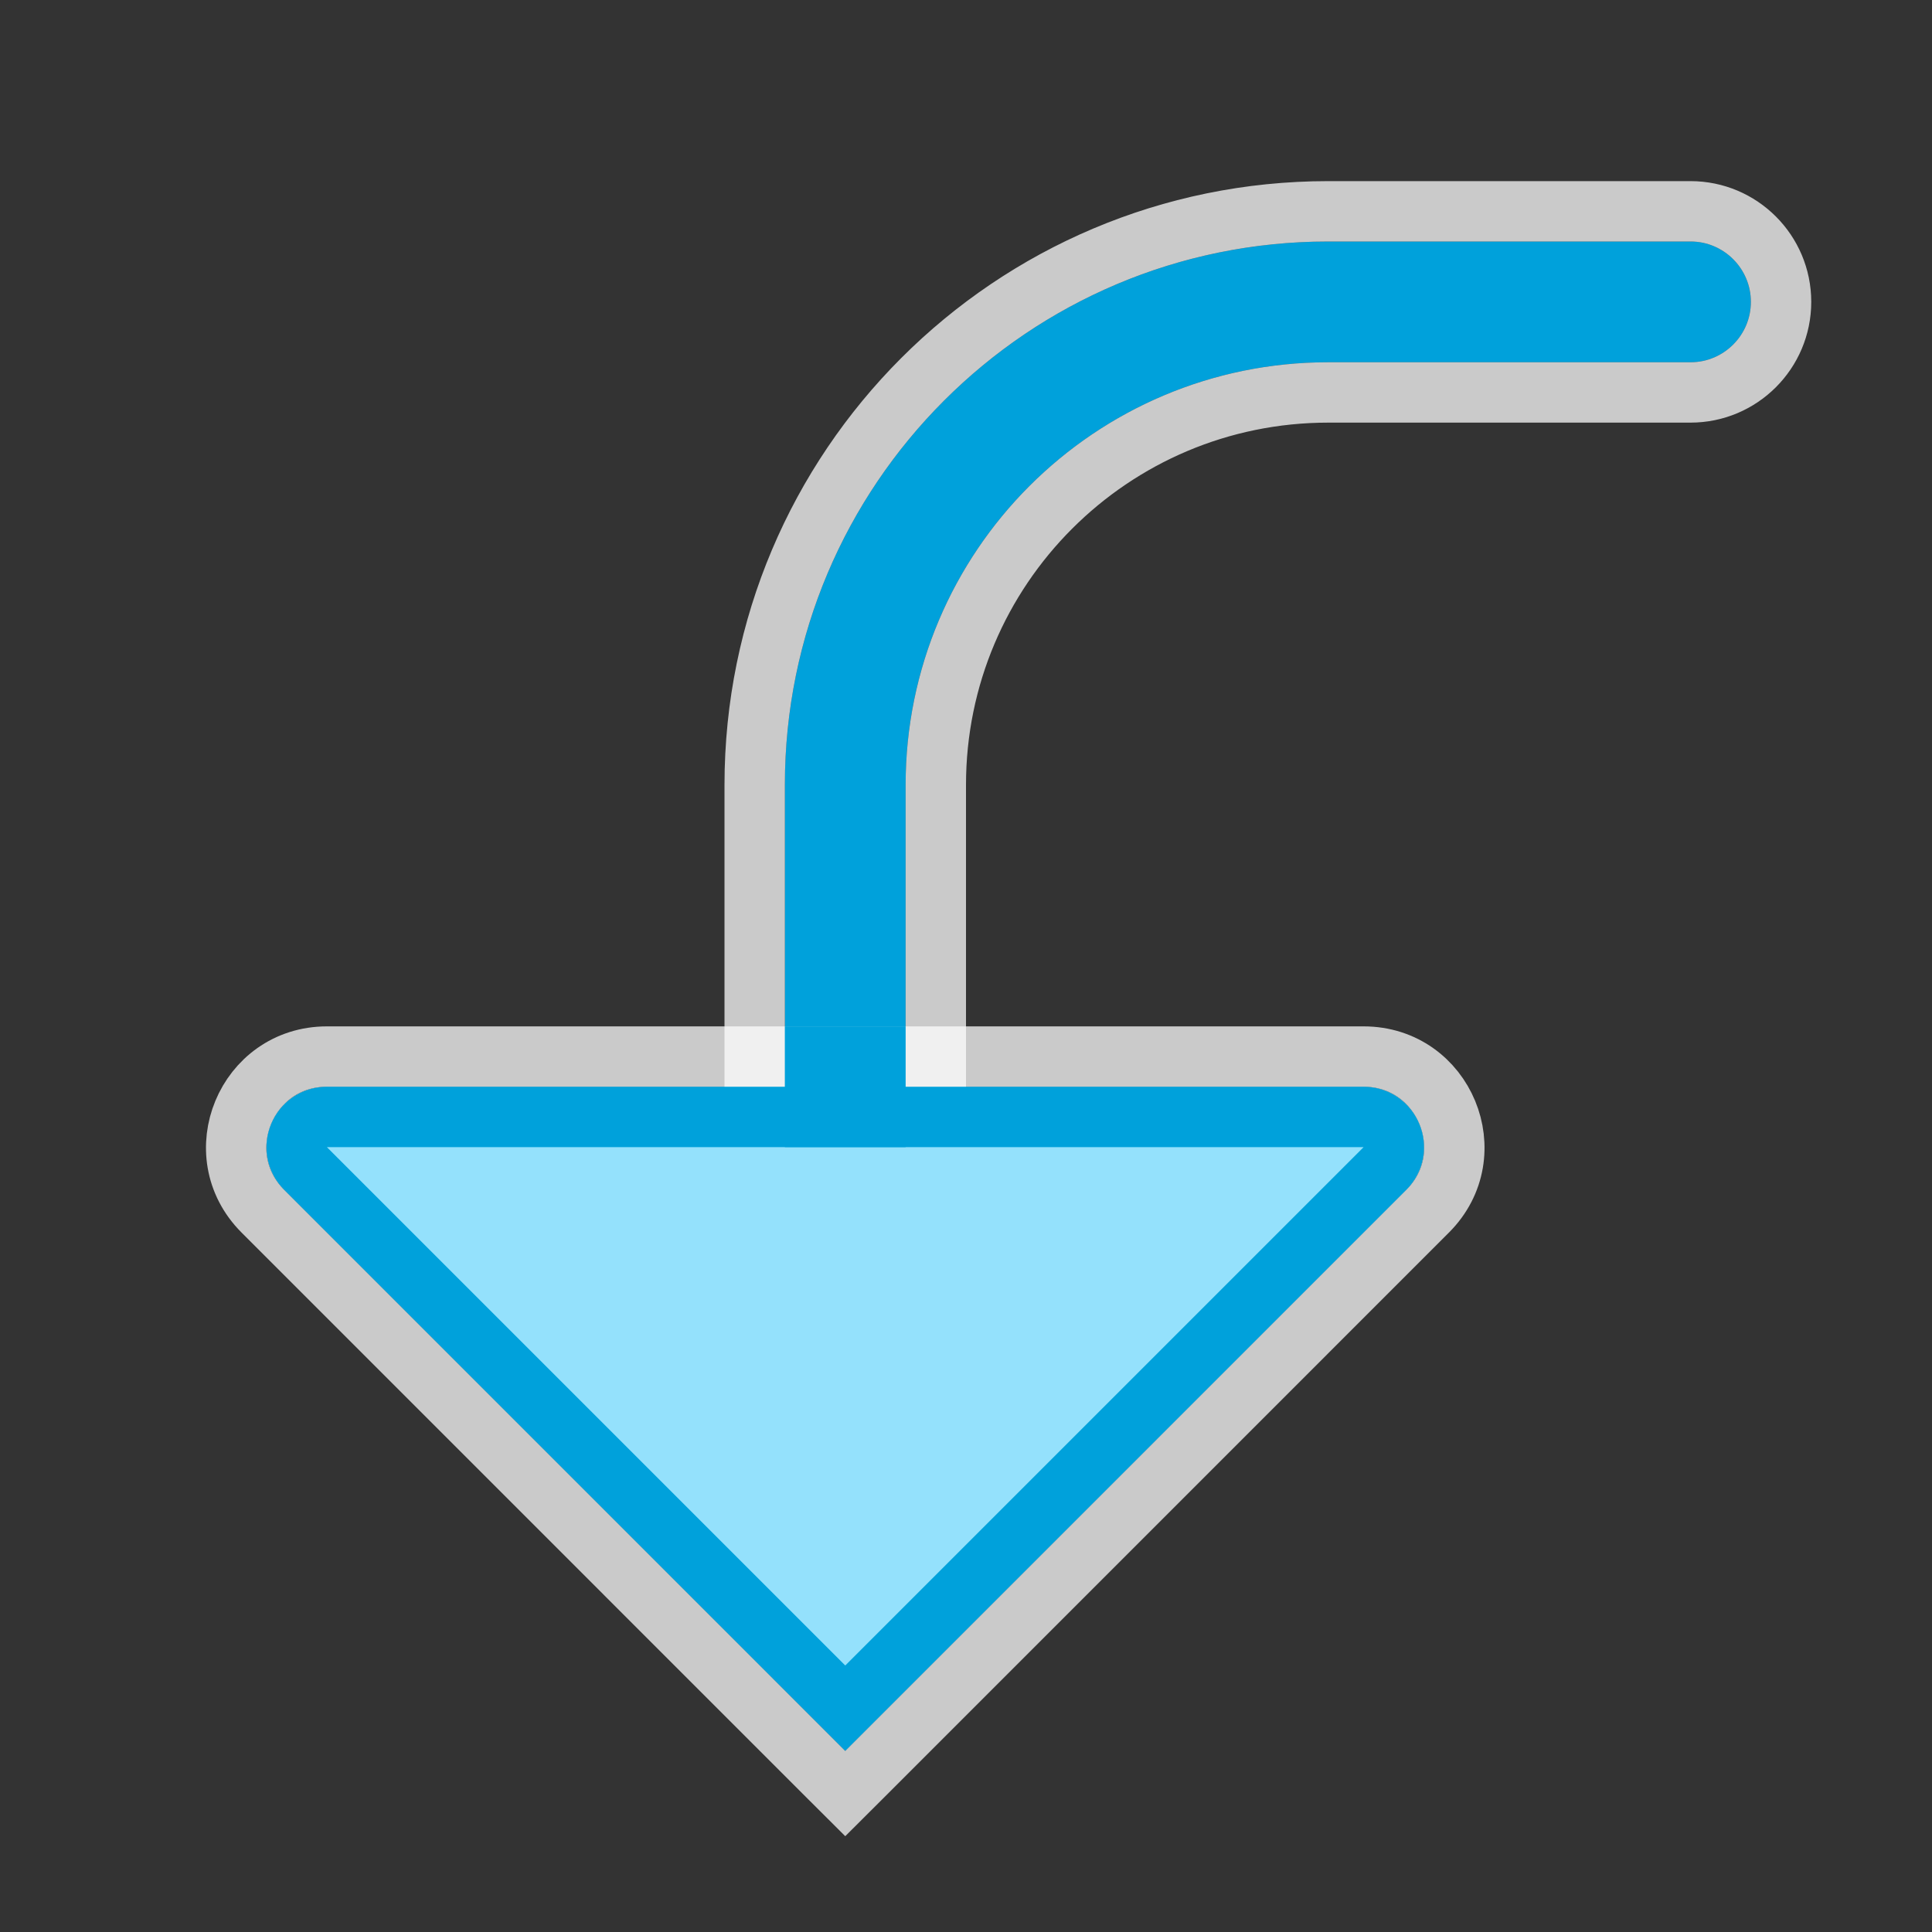 <svg width="32" height="32" viewBox="0 0 32 32" fill="none" xmlns="http://www.w3.org/2000/svg">
<rect x="0" y="0" width="32" height="32" fill="#333333" stroke="none"/>
<g clip-path="url(#clip0_2063_16080)">
<path fill-rule="evenodd" clip-rule="evenodd" d="M22 4C17.029 4 13 8.029 13 13L13 19L15 19L15 13C15 9.134 18.134 6 22 6L28 6C28.552 6 29 5.552 29 5C29 4.448 28.552 4 28 4L22 4Z" fill="#00A1DB"/>
<path d="M13 19.5L12.5 19.5L12.5 19L12.5 13C12.5 7.753 16.753 3.5 22 3.5L28 3.5C28.828 3.5 29.5 4.172 29.5 5C29.5 5.828 28.828 6.5 28 6.5L22 6.5C18.41 6.5 15.5 9.41 15.5 13L15.5 19L15.5 19.5L15 19.5L13 19.5Z" stroke="#FCFCFC" stroke-opacity="0.75"/>
<g clip-path="url(#clip1_2063_16080)">
<path d="M14 29L4.707 19.707C4.077 19.077 4.523 18 5.414 18L22.586 18C23.477 18 23.923 19.077 23.293 19.707L14 29Z" fill="#FCFCFC" fill-opacity="0.75"/>
<path d="M13.646 29.354L14 29.707L14.354 29.354L23.646 20.061C24.591 19.116 23.922 17.5 22.586 17.5L5.414 17.5C4.078 17.5 3.409 19.116 4.354 20.061L13.646 29.354Z" stroke="#FCFCFC" stroke-opacity="0.75"/>
<path d="M22.939 19.354L14 28.293L5.061 19.354C4.746 19.039 4.969 18.5 5.414 18.5L22.586 18.5C23.031 18.5 23.254 19.039 22.939 19.354Z" fill="#94E1FC" stroke="#00A1DB"/>
</g>
<rect width="2" height="2" transform="matrix(4.37114e-08 1 1 -4.37114e-08 13 17)" fill="#00A1DB"/>
</g>
<defs>
<clipPath id="clip0_2063_16080">
<rect width="32" height="32" fill="white"/>
</clipPath>
<clipPath id="clip1_2063_16080">
<rect width="22" height="14" fill="white" transform="translate(3 17)"/>
</clipPath>
</defs>
</svg>

